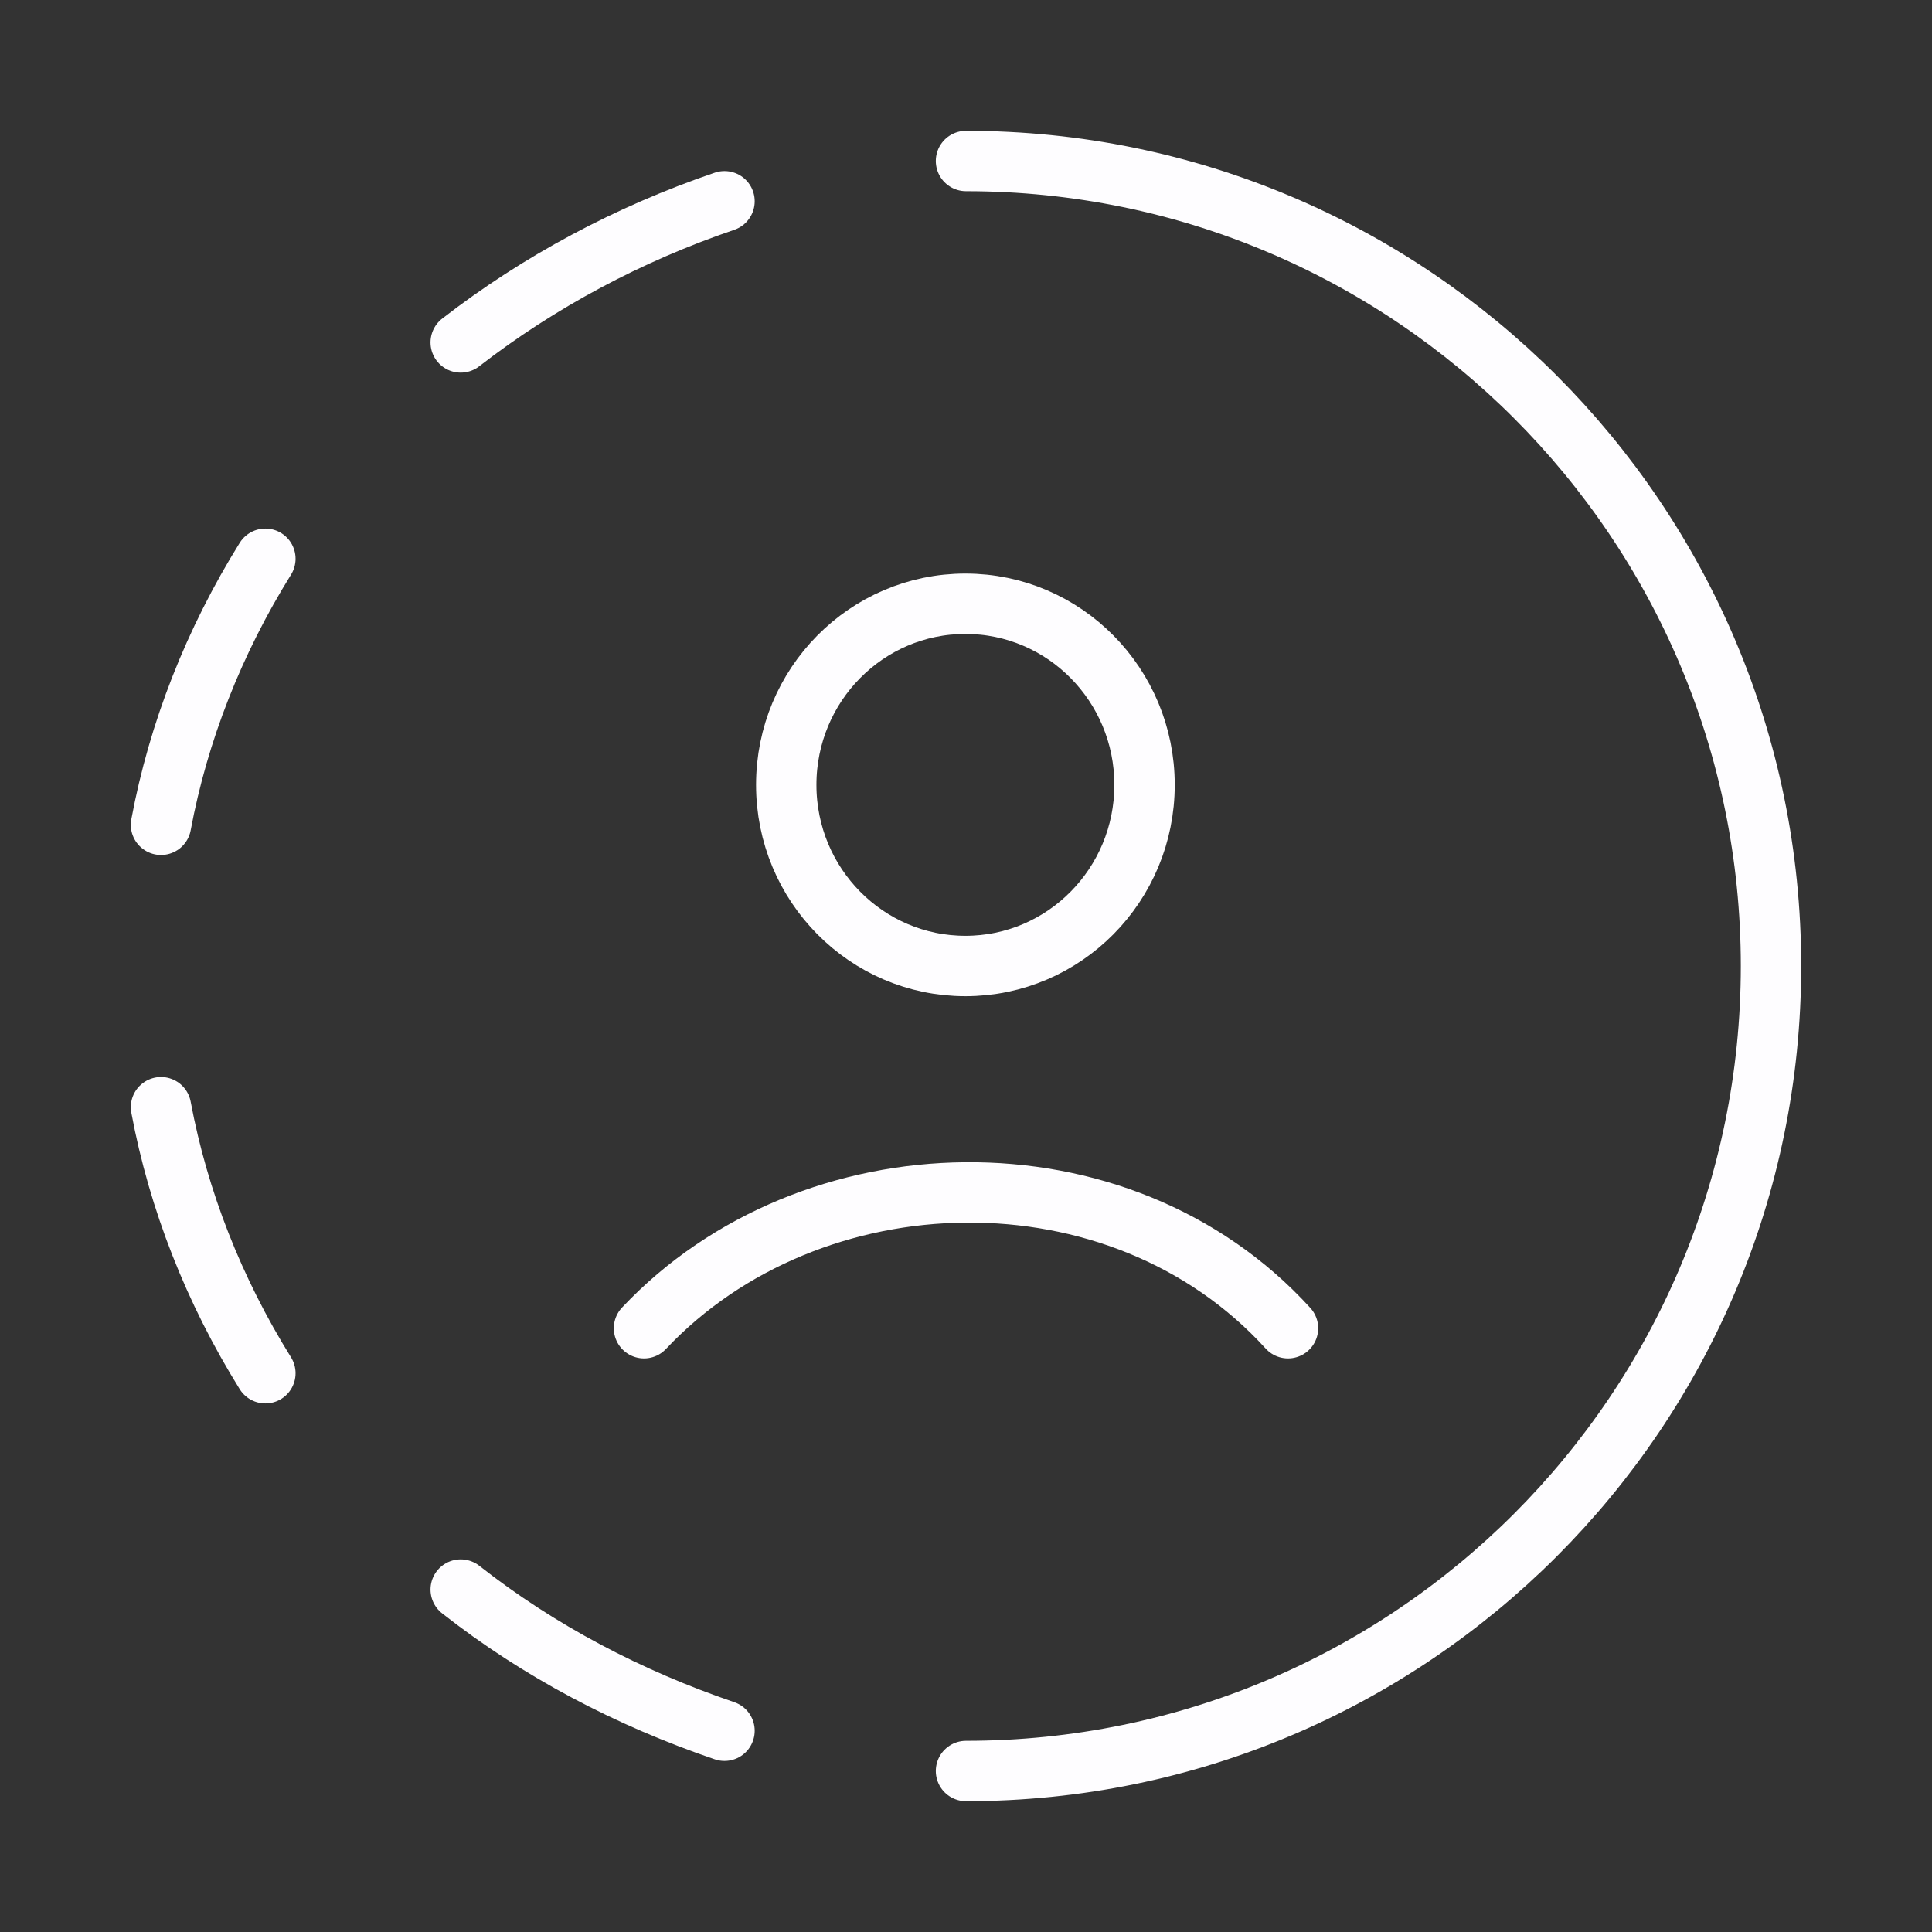 <svg width="48" height="48" viewBox="0 0 48 48" fill="none" xmlns="http://www.w3.org/2000/svg">
<rect x="0" y="0" width="48" height="48" fill="#333333" stroke="none"/>
<path d="M24 4C35.047 4 44 12.956 44 24C44 35.044 35.047 44 24 44" stroke="#FEFDFF" stroke-width="1.5" stroke-linecap="round" stroke-linejoin="round"/>
<path d="M18 43C15.623 42.191 13.391 41.021 11.446 39.492M11.446 8.508C13.391 7.001 15.623 5.809 18 5M4 20.492C4.432 18.176 5.32 15.928 6.593 13.882M4 27.508C4.432 29.824 5.32 32.072 6.593 34.118" stroke="#FEFDFF" stroke-width="1.5" stroke-linecap="round" stroke-linejoin="round"/>
<path d="M16 33C20.145 28.604 27.81 28.397 32 33M28.436 19.5C28.436 21.985 26.443 24 23.985 24C21.527 24 19.534 21.985 19.534 19.5C19.534 17.015 21.527 15 23.985 15C26.443 15 28.436 17.015 28.436 19.5Z" stroke="#FEFDFF" stroke-width="1.5" stroke-linecap="round"/>
</svg>
